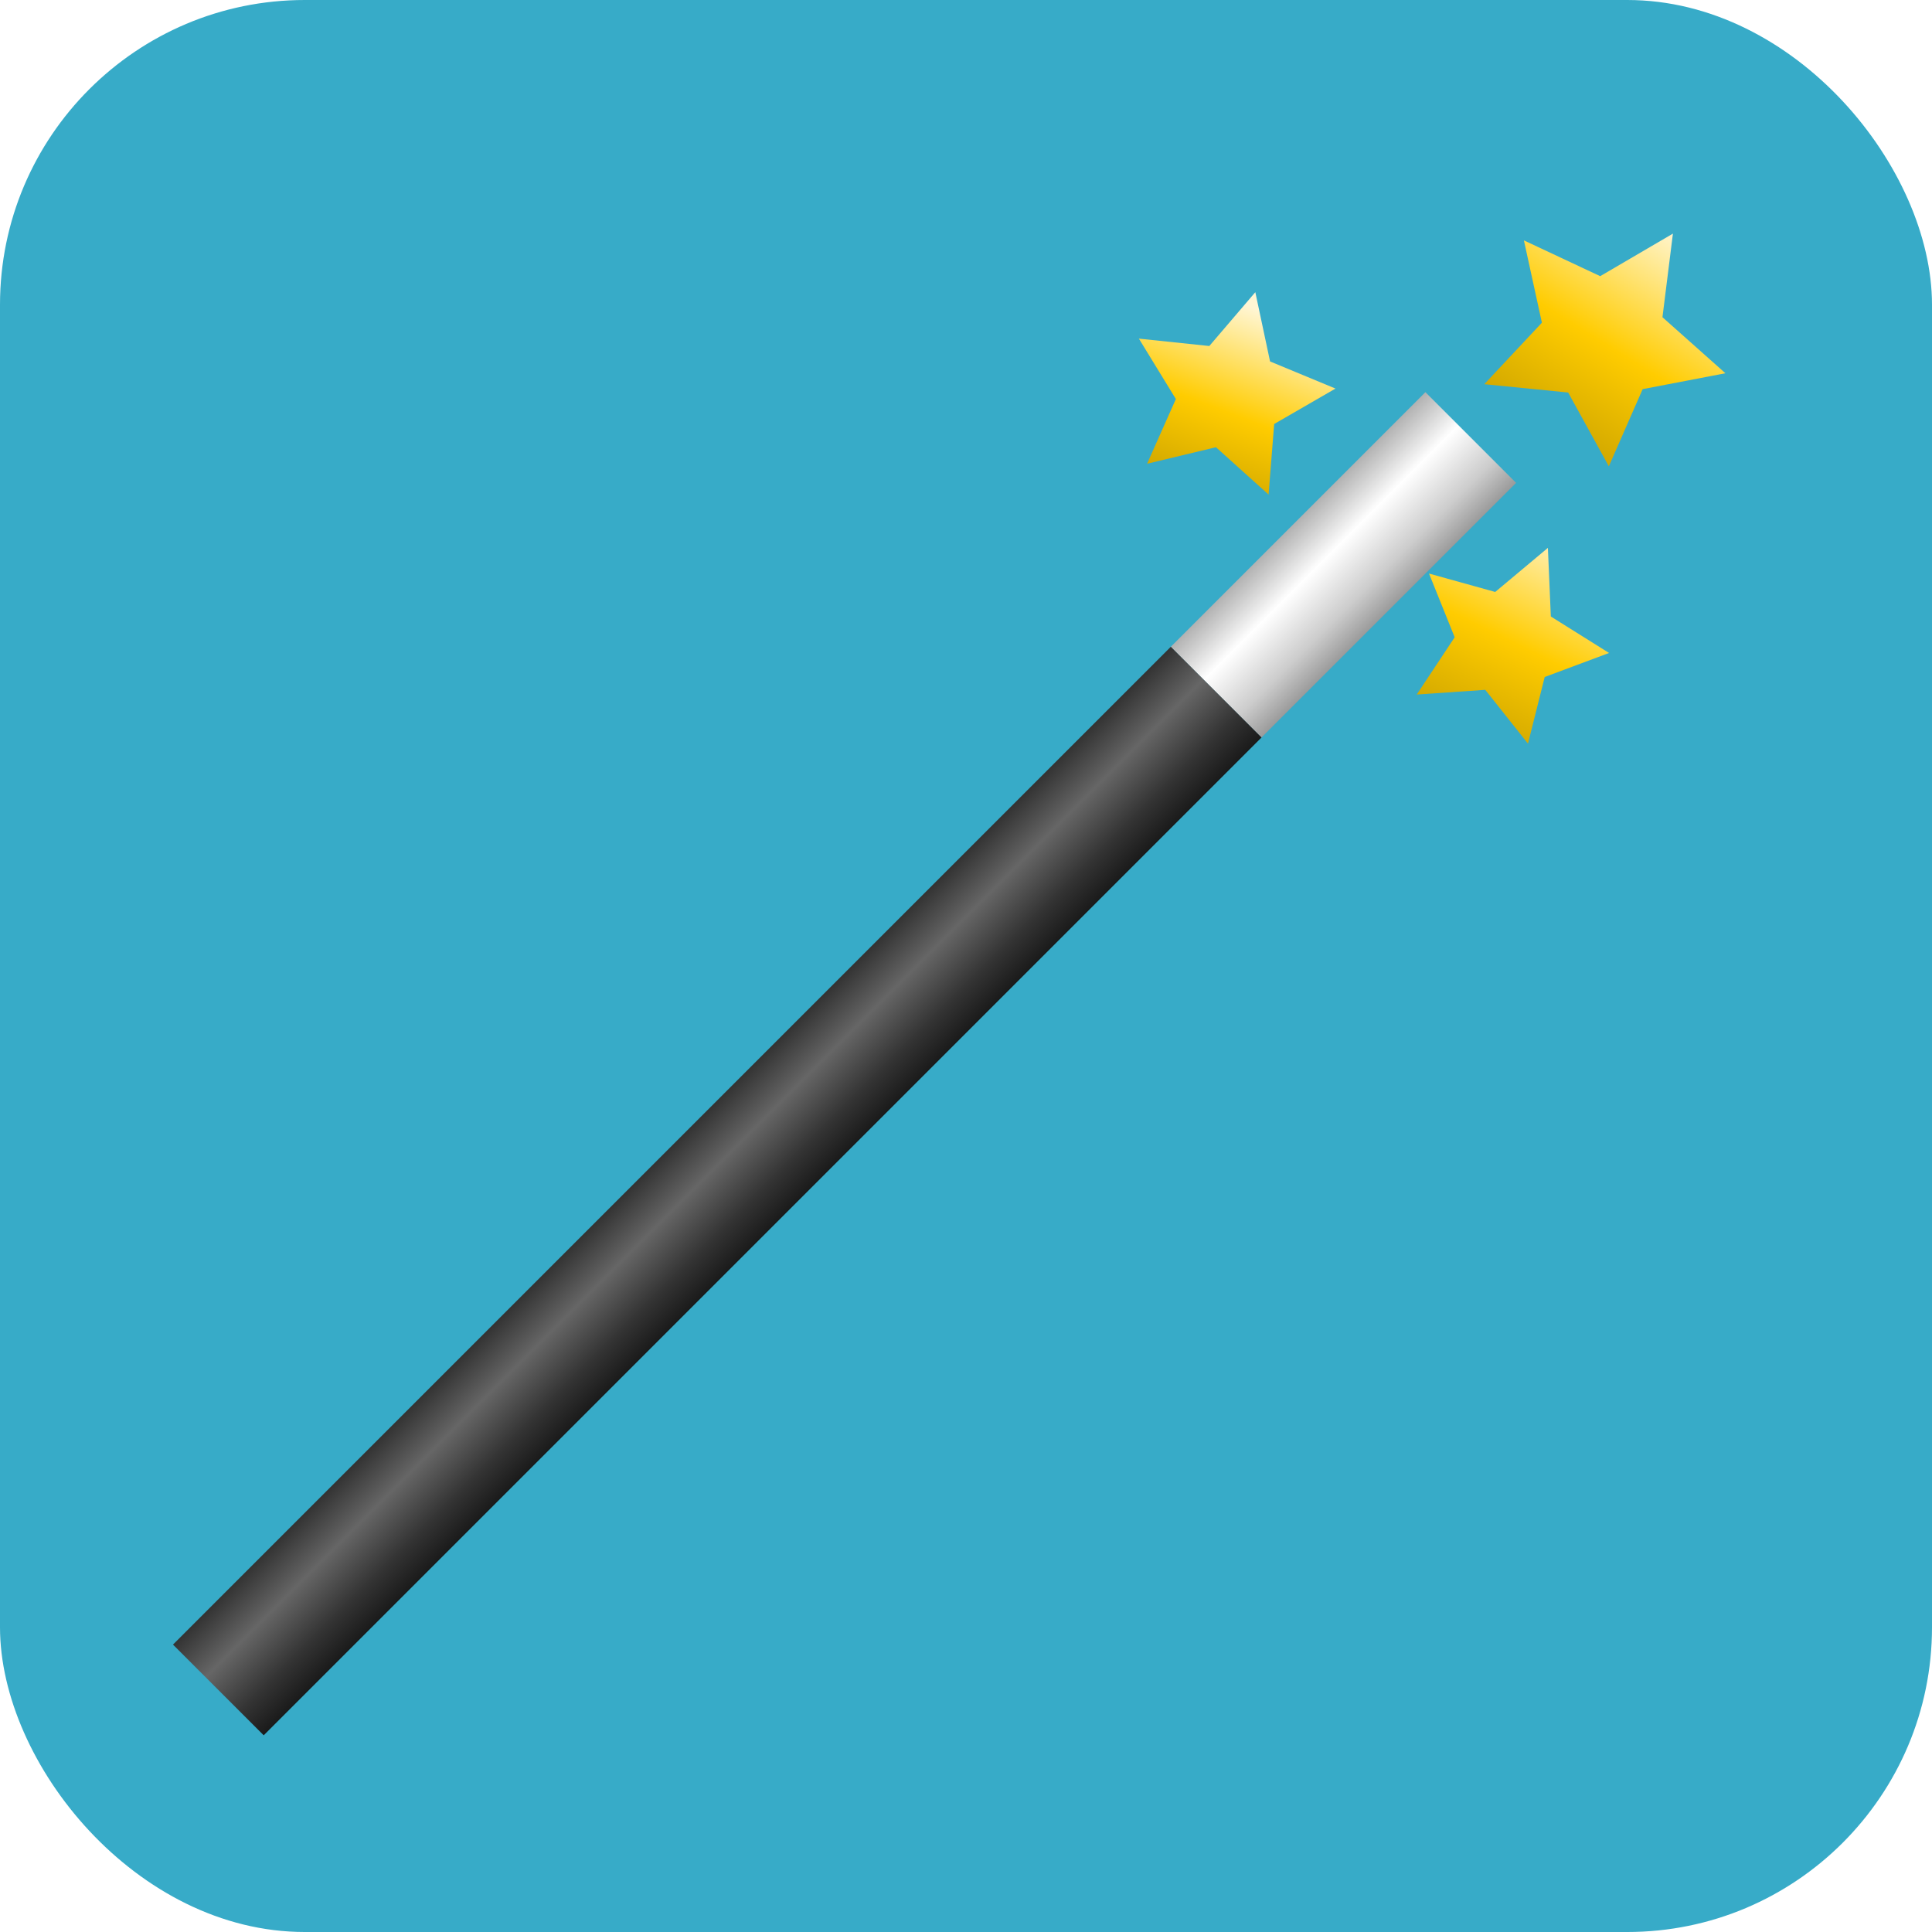 <?xml version="1.0" encoding="UTF-8" standalone="no"?>
<!-- Created with Inkscape (http://www.inkscape.org/) -->

<svg
   xmlns:dc="http://purl.org/dc/elements/1.1/"
   xmlns:cc="http://creativecommons.org/ns#"
   xmlns:rdf="http://www.w3.org/1999/02/22-rdf-syntax-ns#"
   xmlns:svg="http://www.w3.org/2000/svg"
   xmlns="http://www.w3.org/2000/svg"
   xmlns:xlink="http://www.w3.org/1999/xlink"
   xmlns:sodipodi="http://sodipodi.sourceforge.net/DTD/sodipodi-0.dtd"
   xmlns:inkscape="http://www.inkscape.org/namespaces/inkscape"
   width="130"
   height="130"
   id="svg2"
   version="1.1"
   inkscape:version="0.92.4 (5da689c313, 2019-01-14)"
   sodipodi:docname="normcap.svg">
  <sodipodi:namedview
     id="base"
     pagecolor="#ffffff"
     bordercolor="#666666"
     borderopacity="1.0"
     inkscape:pageopacity="0.0"
     inkscape:pageshadow="2"
     inkscape:zoom="2.8284271"
     inkscape:cx="60.006123"
     inkscape:cy="63.269418"
     inkscape:document-units="px"
     inkscape:current-layer="layer3"
     showgrid="false"
     inkscape:window-width="1920"
     inkscape:window-height="1058"
     inkscape:window-x="2970"
     inkscape:window-y="219"
     inkscape:window-maximized="0"
     fit-margin-top="0"
     fit-margin-left="0"
     fit-margin-right="0"
     fit-margin-bottom="0" />
  <defs
     id="defs4">
    <linearGradient
       inkscape:collect="always"
       id="linearGradient2975">
      <stop
         style="stop-color:#d4aa00;stop-opacity:1;"
         offset="0"
         id="stop2977" />
      <stop
         id="stop2983"
         offset="0.416"
         style="stop-color:#ffcc00;stop-opacity:1" />
      <stop
         style="stop-color:#fff6d4;stop-opacity:1"
         offset="1"
         id="stop2979" />
    </linearGradient>
    <linearGradient
       inkscape:collect="always"
       id="linearGradient2933">
      <stop
         style="stop-color:#333333;stop-opacity:1"
         offset="0"
         id="stop2935" />
      <stop
         id="stop2941"
         offset="0.36"
         style="stop-color:#666666;stop-opacity:1" />
      <stop
         style="stop-color:#333333;stop-opacity:1"
         offset="0.751"
         id="stop2943" />
      <stop
         style="stop-color:#1a1a1a;stop-opacity:1"
         offset="1"
         id="stop2937" />
    </linearGradient>
    <linearGradient
       inkscape:collect="always"
       id="linearGradient2921">
      <stop
         style="stop-color:#b3b3b3;stop-opacity:1;"
         offset="0"
         id="stop2923" />
      <stop
         id="stop2929"
         offset="0.359"
         style="stop-color:#ffffff;stop-opacity:1" />
      <stop
         style="stop-color:#cccccc;stop-opacity:1"
         offset="0.75"
         id="stop2931" />
      <stop
         style="stop-color:#999999;stop-opacity:1"
         offset="1"
         id="stop2925" />
    </linearGradient>
    <filter
       inkscape:collect="always"
       id="filter3857"
       x="-0.181"
       width="1.361"
       y="-0.177"
       height="1.355"
       style="color-interpolation-filters:sRGB">
      <feGaussianBlur
         inkscape:collect="always"
         stdDeviation="1.466"
         id="feGaussianBlur3859" />
    </filter>
    <filter
       inkscape:collect="always"
       id="filter3861"
       x="-0.144"
       width="1.288"
       y="-0.149"
       height="1.298"
       style="color-interpolation-filters:sRGB">
      <feGaussianBlur
         inkscape:collect="always"
         stdDeviation="1.331"
         id="feGaussianBlur3863" />
    </filter>
    <filter
       inkscape:collect="always"
       id="filter3865"
       x="-0.177"
       width="1.353"
       y="-0.172"
       height="1.343"
       style="color-interpolation-filters:sRGB">
      <feGaussianBlur
         inkscape:collect="always"
         stdDeviation="1.466"
         id="feGaussianBlur3867" />
    </filter>
    <linearGradient
       inkscape:collect="always"
       xlink:href="#linearGradient2921"
       id="linearGradient3876"
       gradientUnits="userSpaceOnUse"
       gradientTransform="matrix(0.438,0.438,-0.707,0.707,395.403,-1.713)"
       x1="239"
       y1="297.47"
       x2="260"
       y2="297.47" />
    <linearGradient
       inkscape:collect="always"
       xlink:href="#linearGradient2933"
       id="linearGradient3878"
       gradientUnits="userSpaceOnUse"
       gradientTransform="translate(187.333,-280.803)"
       x1="239"
       y1="310.362"
       x2="252"
       y2="310.362" />
    <linearGradient
       inkscape:collect="always"
       xlink:href="#linearGradient2975"
       id="linearGradient3880"
       gradientUnits="userSpaceOnUse"
       x1="291.125"
       y1="301.362"
       x2="297.75"
       y2="284.046" />
    <linearGradient
       inkscape:collect="always"
       xlink:href="#linearGradient2975"
       id="linearGradient3882"
       gradientUnits="userSpaceOnUse"
       x1="314.796"
       y1="297.727"
       x2="326.113"
       y2="279.643" />
    <linearGradient
       inkscape:collect="always"
       xlink:href="#linearGradient2975"
       id="linearGradient3884"
       gradientUnits="userSpaceOnUse"
       x1="318.352"
       y1="313.43"
       x2="328.098"
       y2="293.591" />
  </defs>
  <g
     inkscape:groupmode="layer"
     id="layer3"
     inkscape:label="Rectangle BG"
     style="display:inline"
     transform="translate(-1.061,1.754)">
    <rect
       style="fill:#37abc8"
       id="rect3746"
       width="130"
       height="130"
       x="1.061"
       y="-1.754"
       ry="20.506" />
  </g>
  <g
     id="layer1"
     inkscape:groupmode="layer"
     inkscape:label="Layer 1"
     transform="translate(-1.061,-922.608)">
    <g
       id="g3869"
       transform="matrix(0.664,0,0,0.664,-106.451,752.078)">
      <path
         id="rect2914"
         d="m 306.362,296.564 -25.809,25.809 9.192,9.192 25.809,-25.809 z"
         style="fill:url(#linearGradient3876);fill-opacity:1;fill-rule:evenodd;stroke:none"
         inkscape:connector-curvature="0" />
      <rect
         transform="rotate(45)"
         style="fill:url(#linearGradient3878);fill-opacity:1;fill-rule:evenodd;stroke:none"
         id="rect2916"
         width="13"
         height="143"
         x="426.333"
         y="29.559" />
      <path
         transform="translate(-12.993,2.386)"
         d="m 310.243,293.813 -6.214,3.59 -0.565,7.154 -5.335,-4.8 -6.978,1.673 2.917,-6.557 -3.748,-6.12 7.137,0.748 4.662,-5.456 1.494,7.019 z"
         inkscape:randomized="0"
         inkscape:rounded="0"
         inkscape:flatsided="false"
         sodipodi:arg2="0.56283851"
         sodipodi:arg1="-0.065480025"
         sodipodi:r2="5.4032683"
         sodipodi:r1="10.806537"
         sodipodi:cy="294.52048"
         sodipodi:cx="299.45972"
         sodipodi:sides="5"
         id="path2965"
         style="fill:url(#linearGradient3880);fill-opacity:1;fill-rule:evenodd;stroke:none;filter:url(#filter3865)"
         sodipodi:type="star" />
      <path
         transform="matrix(1.101,0,0,1.101,-26.553,-27.391)"
         d="m 319.259,301.061 -3.745,-6.792 -7.718,-0.766 5.302,-5.66 -1.657,-7.577 7.022,3.294 6.694,-3.917 -0.963,7.696 5.794,5.156 -7.617,1.463 z"
         inkscape:randomized="0"
         inkscape:rounded="0"
         inkscape:flatsided="false"
         sodipodi:arg2="2.1536916"
         sodipodi:arg1="1.525373"
         sodipodi:r2="5.8396544"
         sodipodi:r1="11.679309"
         sodipodi:cy="289.39395"
         sodipodi:cx="318.72839"
         sodipodi:sides="5"
         id="path2967"
         style="fill:url(#linearGradient3882);fill-rule:evenodd;stroke:none;filter:url(#filter3861)"
         sodipodi:type="star" />
      <path
         transform="translate(-3.125,18.75)"
         d="m 328.098,304.243 -6.523,2.434 -1.693,6.753 -4.33,-5.451 -6.945,0.477 3.846,-5.803 -2.6,-6.458 6.707,1.865 5.339,-4.468 0.299,6.955 z"
         inkscape:randomized="0"
         inkscape:rounded="0"
         inkscape:flatsided="false"
         sodipodi:arg2="0.72966503"
         sodipodi:arg1="0.1013465"
         sodipodi:r2="5.2418084"
         sodipodi:r1="10.483618"
         sodipodi:cy="303.18256"
         sodipodi:cx="317.66772"
         sodipodi:sides="5"
         id="path2973"
         style="fill:url(#linearGradient3884);fill-rule:evenodd;stroke:none;filter:url(#filter3857)"
         sodipodi:type="star" />
    </g>
  </g>
</svg>
